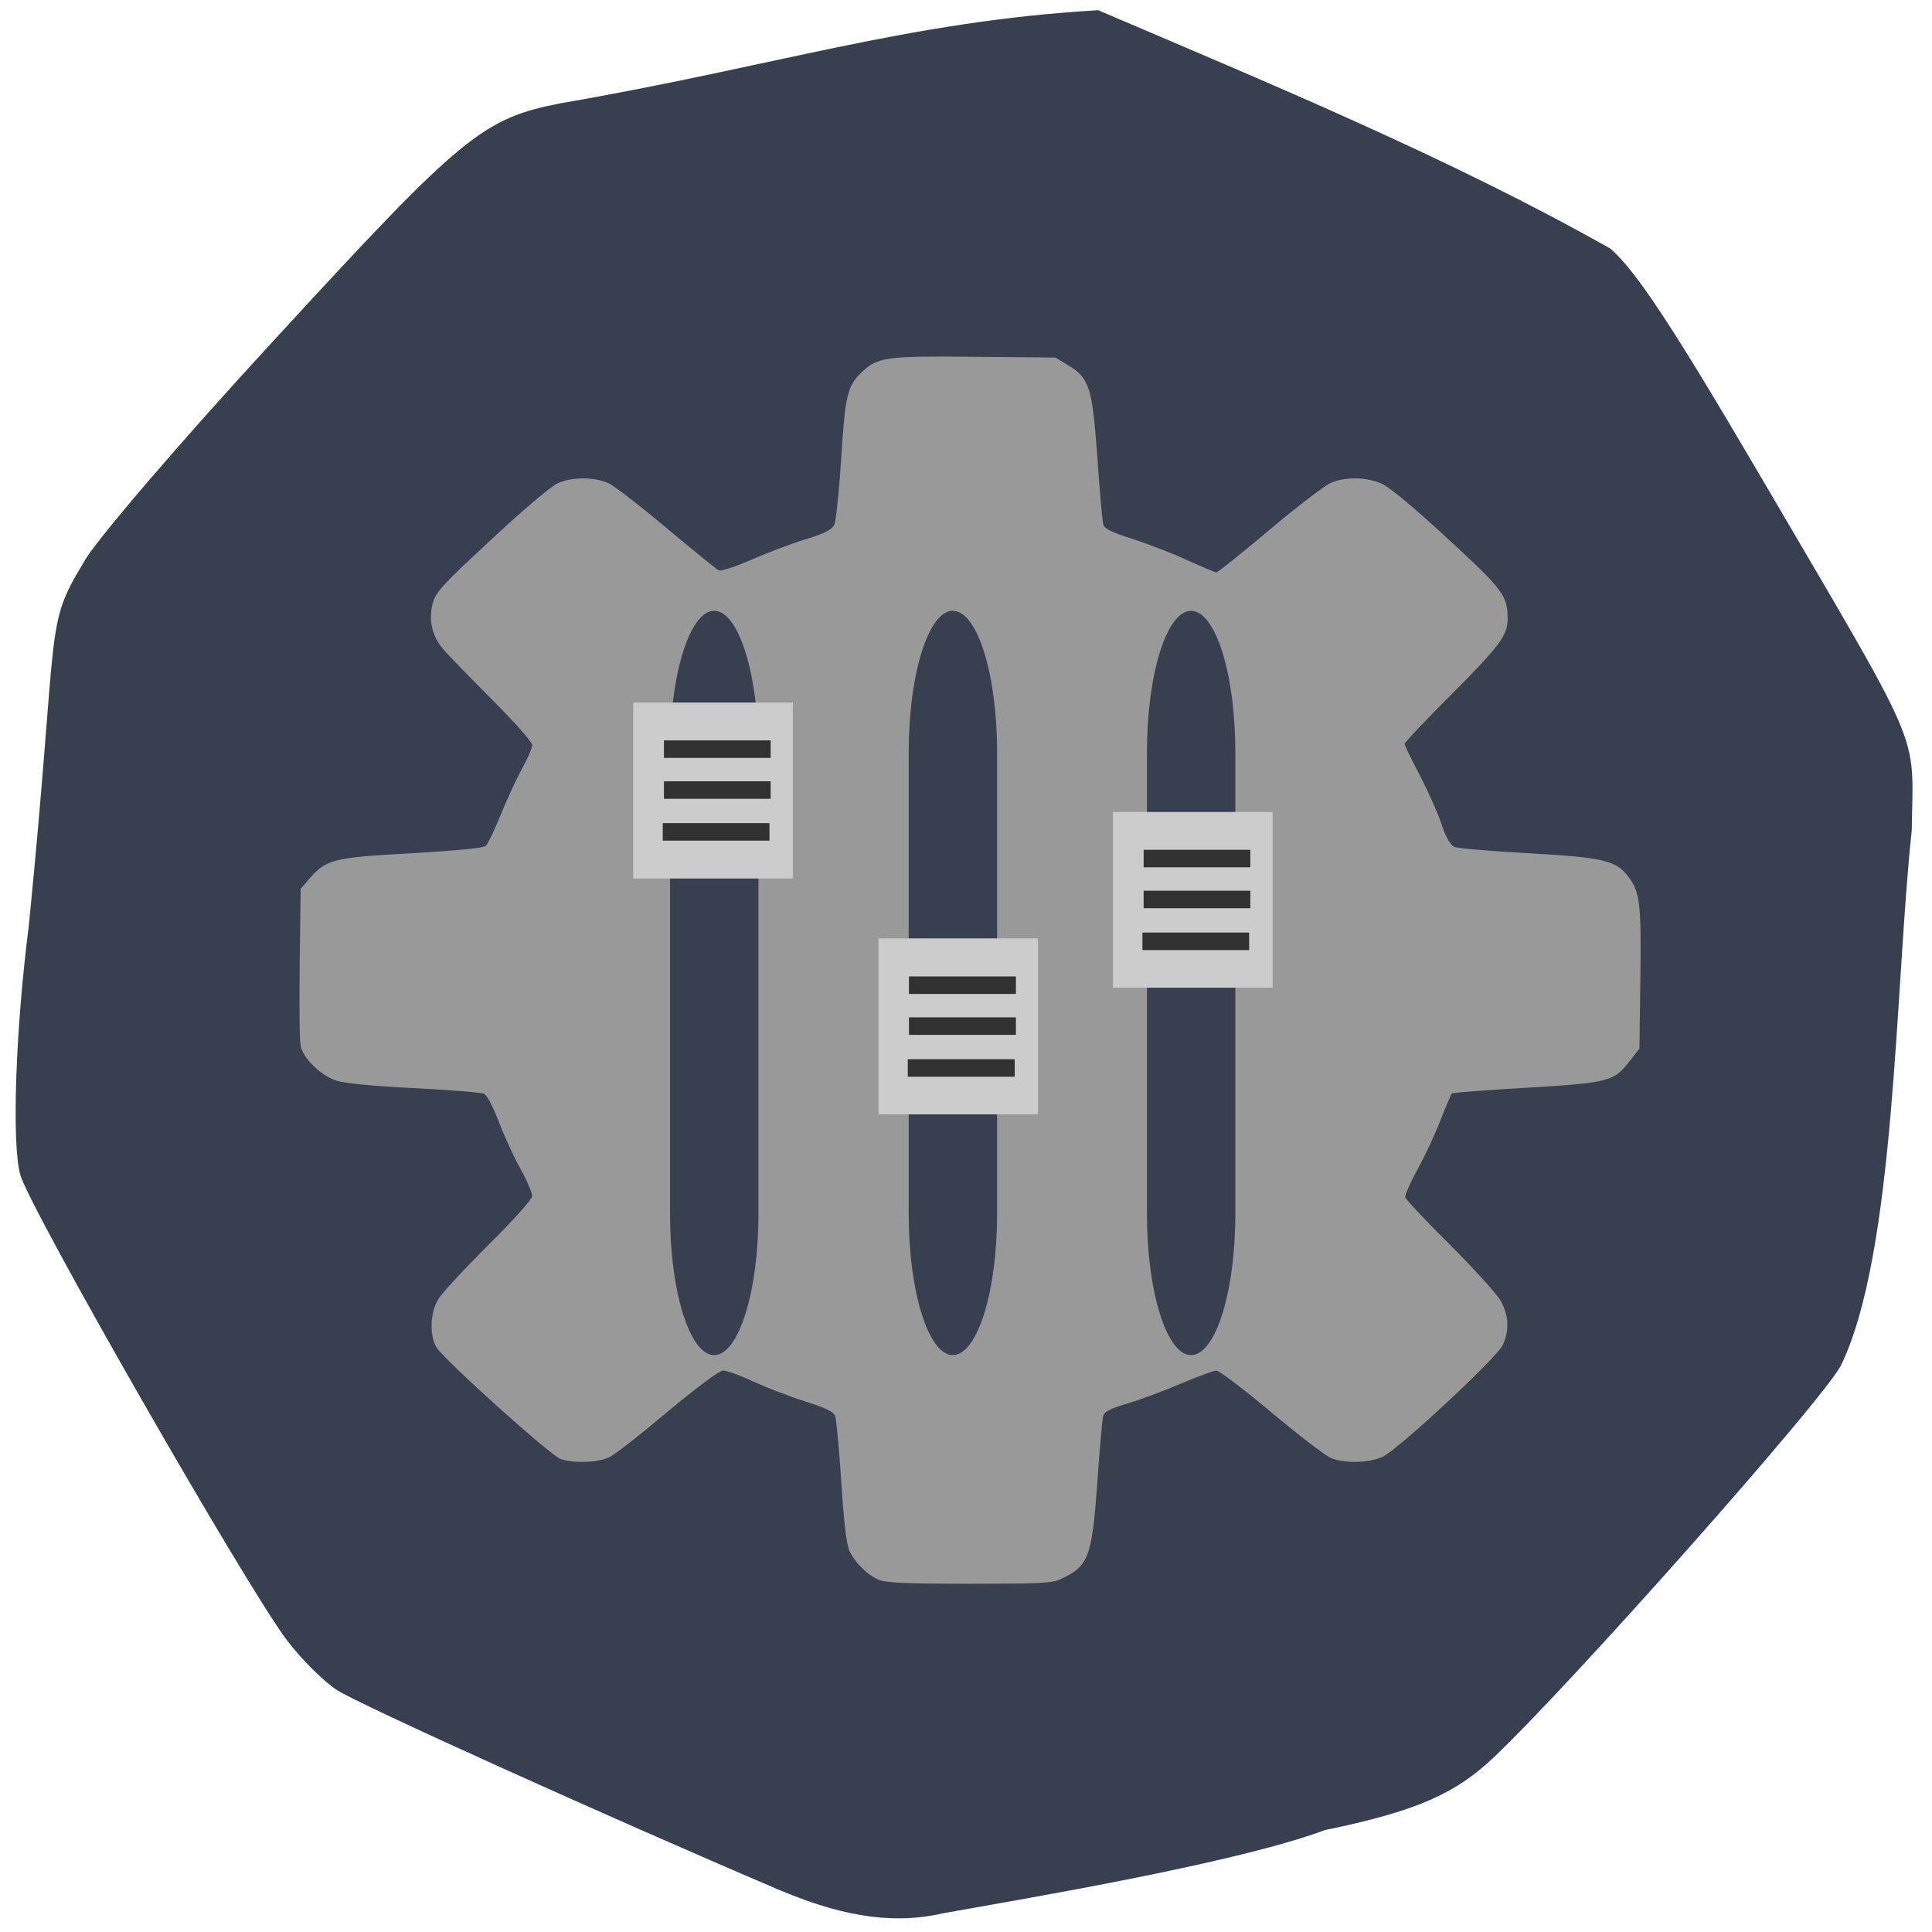 <svg xmlns="http://www.w3.org/2000/svg" viewBox="0 0 32 32"><path d="m 12.922 31.31 c -2.922 -1.246 -6.98 -3.082 -7.34 -3.316 c -0.223 -0.145 -0.594 -0.516 -0.828 -0.824 c -0.668 -0.879 -4.262 -7.152 -4.418 -7.711 c -0.145 -0.52 -0.078 -2.414 0.141 -4.125 c 0.504 -5.05 0.246 -4.934 0.91 -6.02 c 0.145 -0.297 1.574 -1.969 3.184 -3.715 c 3.094 -3.367 3.422 -3.637 4.727 -3.891 c 3.52 -0.605 5.734 -1.355 8.891 -1.539 c 2.805 1.199 5.832 2.449 8.484 3.949 c 0.414 0.355 1.027 1.285 2.41 3.641 c 2.828 4.828 2.602 4.297 2.582 5.988 c -0.281 2.629 -0.266 7.01 -1.176 8.875 c -0.316 0.59 -4.438 5.242 -5.742 6.48 c -0.648 0.617 -1.297 0.898 -2.805 1.211 c -1.523 0.566 -5.105 1.156 -6.332 1.379 c -0.711 0.164 -1.539 0.105 -2.688 -0.383" fill="#383f4f"/><g fill="#999"><path d="m 23.359 16.02 c 0 3.574 -3.242 6.473 -7.242 6.473 c -4 0 -7.246 -2.898 -7.246 -6.473 c 0 -3.574 3.242 -6.469 7.246 -6.469 c 4 0 7.242 2.895 7.242 6.469"/><path d="m 14.563 26.17 c -0.195 -0.082 -0.402 -0.285 -0.496 -0.488 c -0.047 -0.102 -0.094 -0.504 -0.133 -1.145 c -0.035 -0.543 -0.082 -1.031 -0.102 -1.086 c -0.027 -0.07 -0.164 -0.133 -0.504 -0.242 c -0.258 -0.082 -0.641 -0.23 -0.855 -0.328 c -0.215 -0.102 -0.438 -0.18 -0.496 -0.18 c -0.063 0 -0.414 0.262 -0.918 0.68 c -0.445 0.375 -0.883 0.719 -0.973 0.758 c -0.18 0.086 -0.59 0.102 -0.801 0.027 c -0.168 -0.059 -1.945 -1.656 -2.059 -1.855 c -0.113 -0.195 -0.102 -0.559 0.027 -0.781 c 0.055 -0.102 0.434 -0.508 0.832 -0.906 c 0.434 -0.43 0.73 -0.762 0.73 -0.816 c 0 -0.051 -0.086 -0.254 -0.195 -0.449 c -0.109 -0.195 -0.27 -0.547 -0.359 -0.781 c -0.09 -0.234 -0.195 -0.441 -0.242 -0.461 c -0.043 -0.023 -0.566 -0.063 -1.16 -0.094 c -0.688 -0.035 -1.152 -0.078 -1.289 -0.125 c -0.254 -0.082 -0.551 -0.371 -0.59 -0.574 c -0.02 -0.086 -0.023 -0.703 -0.016 -1.375 l 0.016 -1.227 l 0.152 -0.176 c 0.273 -0.313 0.398 -0.344 1.695 -0.414 c 0.734 -0.043 1.184 -0.086 1.219 -0.121 c 0.031 -0.027 0.145 -0.262 0.246 -0.512 c 0.102 -0.254 0.262 -0.598 0.355 -0.77 c 0.094 -0.168 0.168 -0.344 0.168 -0.391 c 0 -0.047 -0.305 -0.391 -0.684 -0.77 c -0.375 -0.375 -0.734 -0.746 -0.797 -0.824 c -0.18 -0.215 -0.238 -0.48 -0.168 -0.746 c 0.055 -0.195 0.152 -0.305 0.969 -1.059 c 0.496 -0.465 0.988 -0.883 1.094 -0.93 c 0.234 -0.113 0.613 -0.113 0.852 -0.004 c 0.098 0.047 0.535 0.383 0.965 0.746 c 0.434 0.363 0.82 0.676 0.855 0.695 c 0.039 0.02 0.27 -0.055 0.555 -0.18 c 0.27 -0.117 0.672 -0.27 0.895 -0.336 c 0.305 -0.094 0.422 -0.156 0.465 -0.234 c 0.031 -0.063 0.082 -0.555 0.117 -1.098 c 0.063 -1.043 0.102 -1.207 0.34 -1.434 c 0.262 -0.25 0.41 -0.27 1.875 -0.254 l 1.332 0.012 l 0.207 0.125 c 0.359 0.219 0.402 0.355 0.488 1.516 c 0.039 0.563 0.082 1.066 0.098 1.121 c 0.02 0.074 0.129 0.129 0.484 0.242 c 0.254 0.082 0.66 0.238 0.906 0.352 c 0.242 0.109 0.461 0.203 0.484 0.203 c 0.023 0 0.414 -0.313 0.863 -0.691 c 0.453 -0.383 0.91 -0.73 1.012 -0.781 c 0.242 -0.117 0.602 -0.113 0.867 0.004 c 0.125 0.055 0.551 0.41 1.086 0.906 c 0.922 0.848 0.996 0.945 0.996 1.332 c 0 0.273 -0.133 0.449 -0.926 1.246 c -0.43 0.43 -0.781 0.801 -0.781 0.824 c 0 0.023 0.113 0.254 0.25 0.516 c 0.137 0.262 0.301 0.629 0.363 0.816 c 0.078 0.23 0.148 0.348 0.215 0.375 c 0.055 0.023 0.609 0.07 1.234 0.105 c 1.234 0.07 1.434 0.117 1.641 0.383 c 0.195 0.254 0.219 0.441 0.203 1.672 l -0.016 1.18 l -0.152 0.195 c -0.27 0.352 -0.34 0.371 -1.711 0.453 c -0.668 0.039 -1.23 0.082 -1.242 0.094 c -0.016 0.016 -0.098 0.211 -0.188 0.438 c -0.086 0.227 -0.258 0.594 -0.379 0.816 c -0.125 0.223 -0.215 0.434 -0.207 0.469 c 0.008 0.031 0.34 0.387 0.742 0.785 c 0.398 0.398 0.777 0.816 0.84 0.93 c 0.133 0.238 0.145 0.488 0.035 0.727 c -0.094 0.211 -1.727 1.727 -1.988 1.852 c -0.223 0.105 -0.625 0.117 -0.859 0.023 c -0.086 -0.035 -0.531 -0.375 -0.988 -0.758 c -0.453 -0.379 -0.863 -0.691 -0.91 -0.691 c -0.043 0 -0.297 0.094 -0.566 0.207 c -0.27 0.117 -0.668 0.266 -0.887 0.332 c -0.305 0.09 -0.402 0.141 -0.422 0.215 c -0.016 0.051 -0.059 0.555 -0.098 1.117 c -0.09 1.234 -0.145 1.371 -0.613 1.586 c -0.137 0.066 -0.363 0.074 -1.504 0.074 c -1.012 0 -1.383 -0.016 -1.496 -0.063 m 1.98 -5.492 c 1.215 -0.113 2.227 -0.559 3.09 -1.348 c 0.656 -0.602 1.082 -1.277 1.336 -2.129 c 0.16 -0.535 0.16 -1.715 0 -2.254 c -0.488 -1.641 -1.773 -2.848 -3.547 -3.336 c -0.414 -0.113 -0.527 -0.125 -1.328 -0.129 c -0.77 -0.004 -0.934 0.008 -1.305 0.102 c -1.867 0.469 -3.297 1.84 -3.688 3.543 c -0.352 1.531 0.164 3.094 1.383 4.215 c 0.641 0.59 1.469 1.02 2.371 1.23 c 0.254 0.063 0.617 0.109 1.137 0.148 c 0.043 0.004 0.289 -0.016 0.551 -0.043 m -1.242 -1.922 c -1.281 -0.316 -2.176 -1.313 -2.254 -2.508 c -0.059 -0.836 0.238 -1.543 0.887 -2.133 c 1.18 -1.074 3.063 -1.086 4.227 -0.023 c 0.961 0.879 1.191 2.121 0.594 3.215 c -0.504 0.93 -1.441 1.48 -2.586 1.52 c -0.391 0.016 -0.582 0 -0.867 -0.07 m 1.43 -1.156 c 0.355 -0.121 0.773 -0.48 0.953 -0.813 c 0.125 -0.23 0.18 -0.539 0.18 -0.785 c 0 -0.195 -0.051 -0.406 -0.211 -0.684 c -0.332 -0.555 -0.82 -0.836 -1.512 -0.867 c -0.555 -0.027 -0.887 0.082 -1.285 0.414 c -0.508 0.426 -0.711 1.016 -0.547 1.598 c 0.141 0.504 0.441 0.848 0.941 1.078 c 0.473 0.219 0.953 0.238 1.48 0.059"/></g><g fill="#383f4f" fill-rule="evenodd"><path d="m 19.727 10.117 c 0.406 0 0.734 1.047 0.734 2.34 v 7.652 c 0 1.289 -0.328 2.336 -0.734 2.336 c -0.402 0 -0.73 -1.047 -0.73 -2.336 v -7.652 c 0 -1.293 0.328 -2.34 0.73 -2.34"/><path d="m 15.781 10.117 c 0.406 0 0.734 1.047 0.734 2.34 v 7.652 c 0 1.289 -0.328 2.336 -0.734 2.336 c -0.402 0 -0.73 -1.047 -0.73 -2.336 v -7.652 c 0 -1.293 0.328 -2.34 0.73 -2.34"/><path d="m 11.828 10.117 c 0.406 0 0.734 1.047 0.734 2.34 v 7.652 c 0 1.289 -0.328 2.336 -0.734 2.336 c -0.402 0 -0.73 -1.047 -0.73 -2.336 v -7.652 c 0 -1.293 0.328 -2.34 0.73 -2.34"/></g><path d="m 10.488 11.637 h 2.645 v 2.914 h -2.645" fill="#ccc"/><g fill="none" stroke="#313131" stroke-width="10" transform="matrix(0.032 0 0 0.029 7.713 8.875)"><path d="m 102.63 121.83 h 55.23"/><path d="m 102.63 145.2 h 55.23"/><path d="m 102.01 169.1 h 55.23"/></g><path d="m 14.551 15.543 h 2.641 v 2.914 h -2.641" fill="#ccc"/><g fill="none" stroke="#313131" stroke-width="10" transform="matrix(0.032 0 0 0.029 11.772 12.784)"><path d="m 102.6 121.86 h 55.36"/><path d="m 102.6 145.23 h 55.36"/><path d="m 101.98 169.14 h 55.36"/></g><path d="m 18.434 13.449 h 2.645 v 2.91 h -2.645" fill="#ccc"/><g fill="none" stroke="#313131" stroke-width="10" transform="matrix(0.032 0 0 0.029 15.657 10.687)"><path d="m 102.66 121.84 h 55.23"/><path d="m 102.66 145.2 h 55.23"/><path d="m 102.04 169.11 h 55.23"/></g></svg>